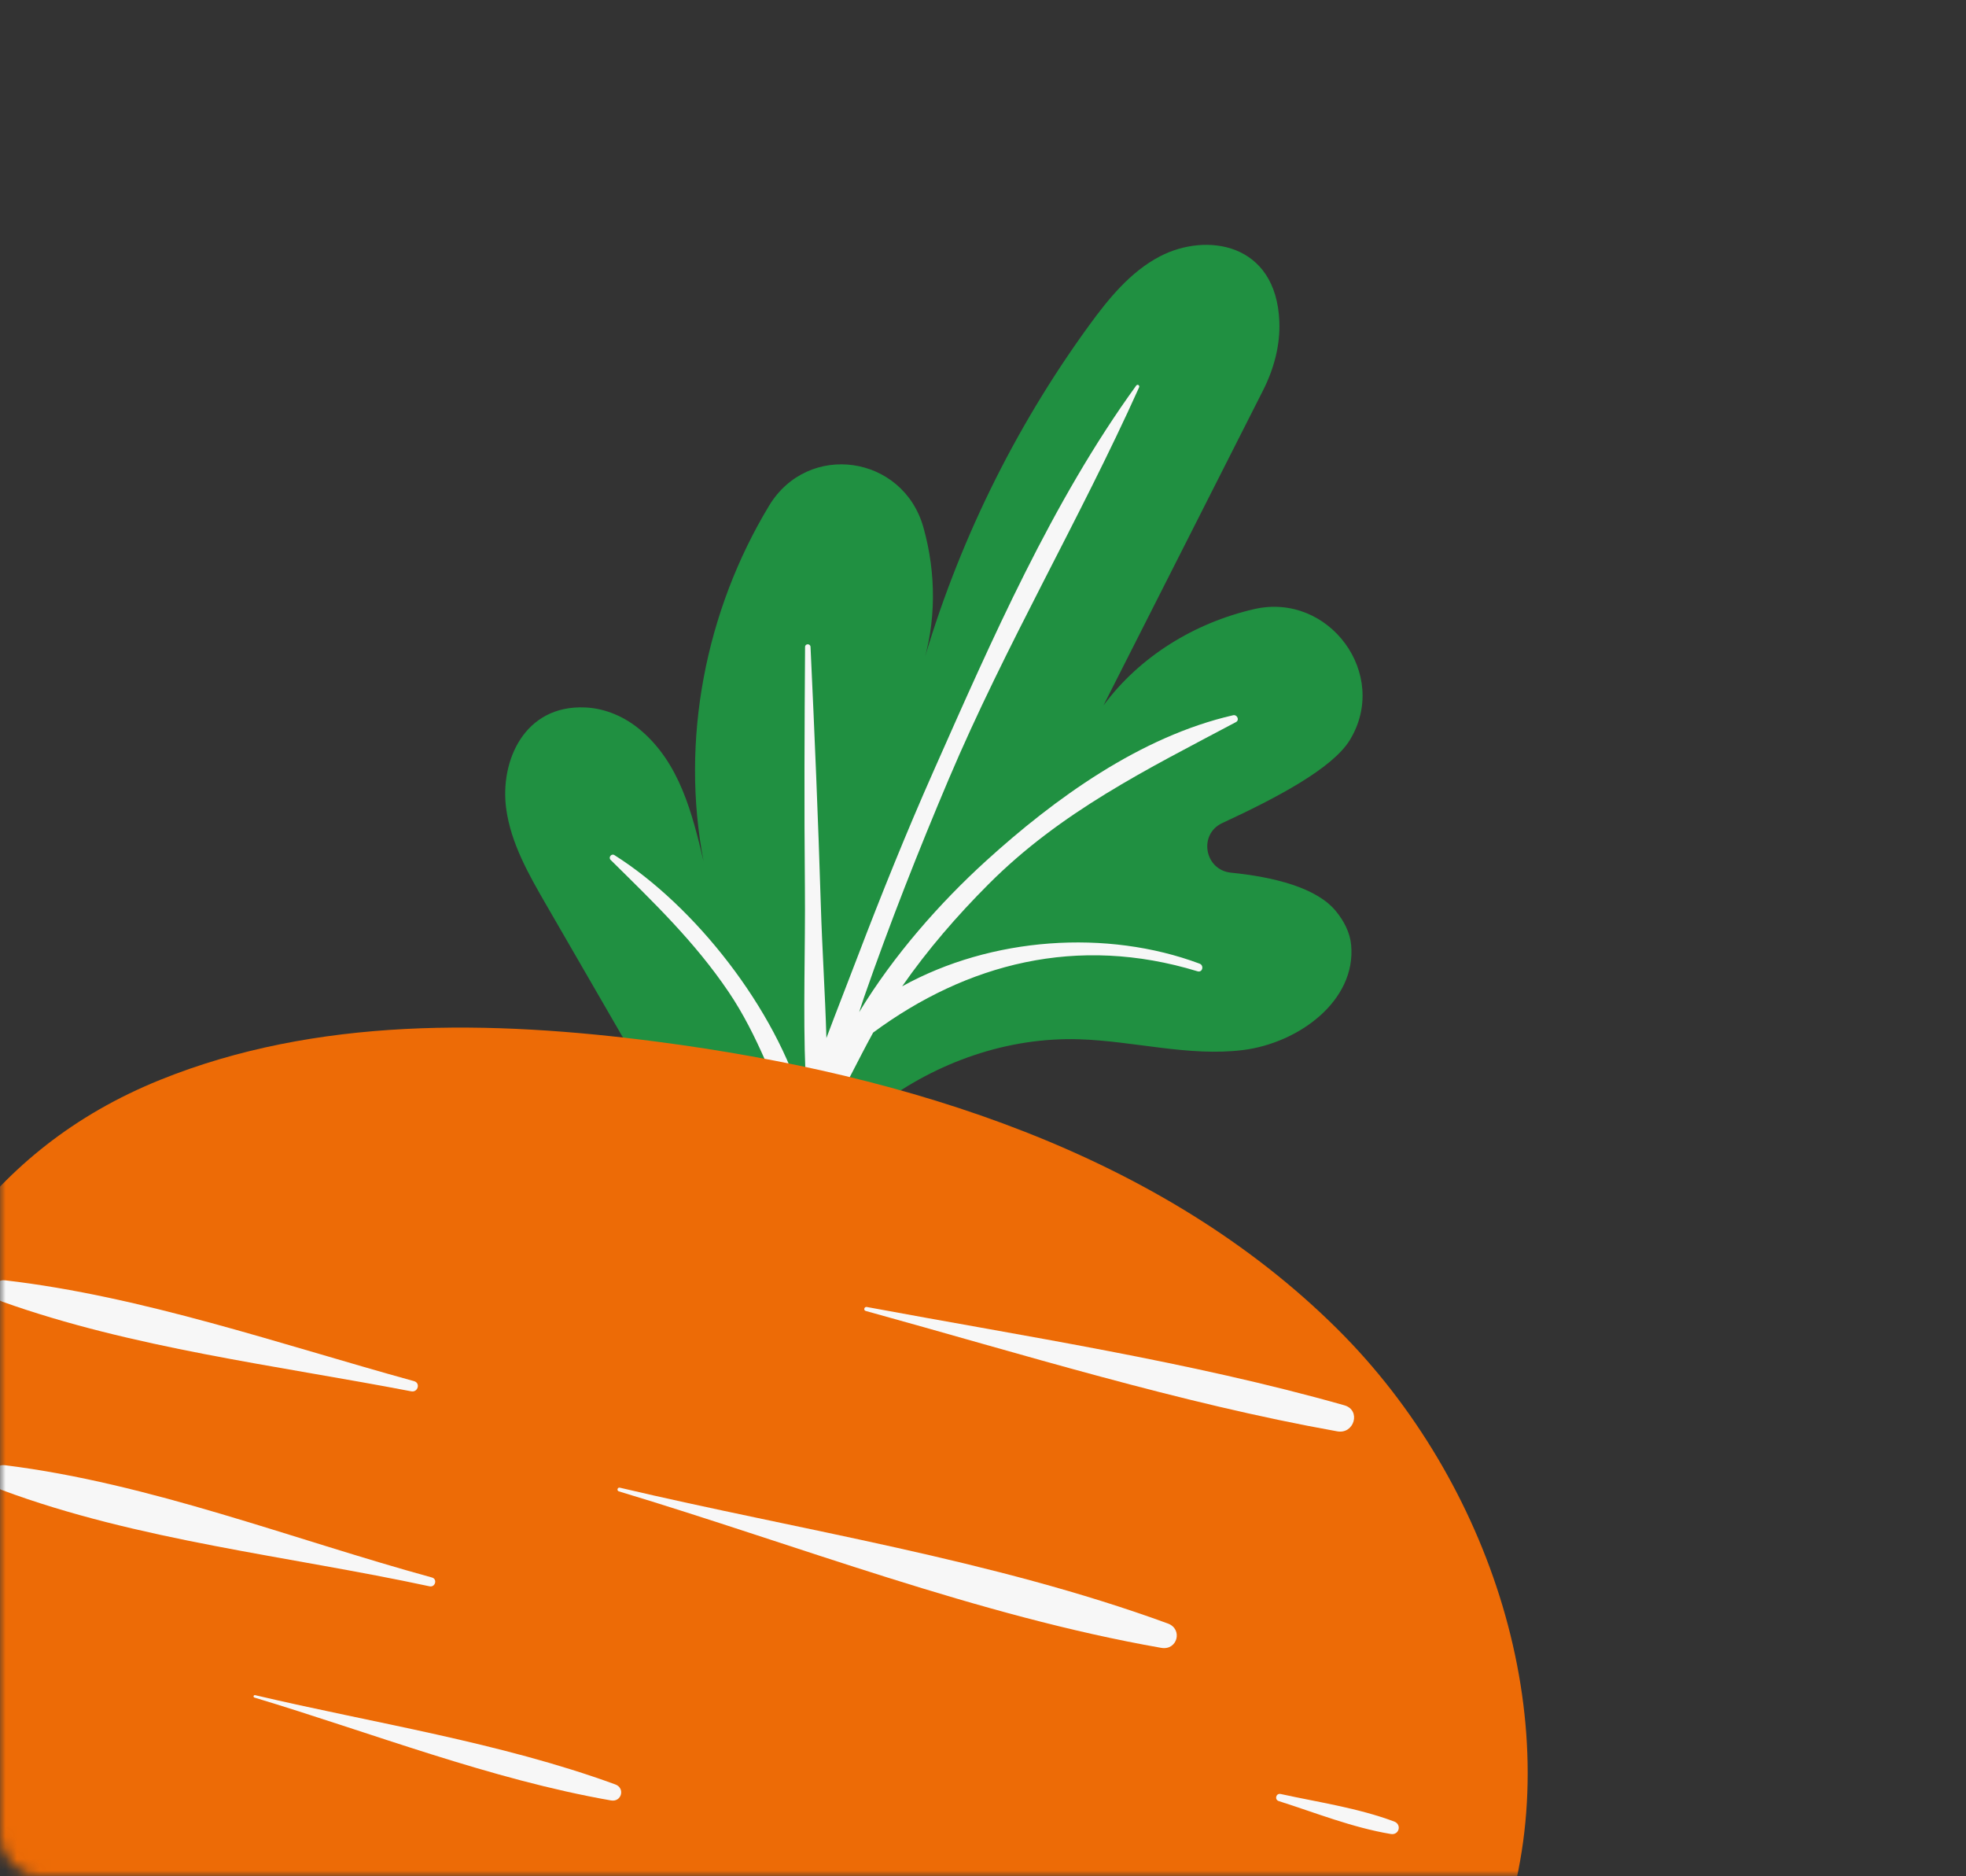 <svg width="174" height="166" viewBox="0 0 174 166" fill="none" xmlns="http://www.w3.org/2000/svg">
<rect x="0" y="0" width="174" height="166" fill="#333333" stroke="none"/>
<mask id="mask0_7744_165179" style="mask-type:alpha" maskUnits="userSpaceOnUse" x="0" y="0" width="174" height="166">
<rect width="174" height="166" rx="3.487" fill="#F7F7F7"/>
</mask>
<g mask="url(#mask0_7744_165179)">
<path d="M-8.724 179.676L-11.317 122.142H-7.309L-1.179 131.574L0.707 133.46L10.138 136.054L20.984 138.412L42.439 143.364L120.008 164.821H134.39L130.618 183.921L-8.724 179.676Z" fill="#ED6B06"/>
<path d="M119.582 83.608C119.48 82.509 118.94 81.483 118.238 80.627C116.541 78.549 112.781 77.605 108.949 77.217C106.605 76.982 106.045 73.814 108.18 72.827C113.017 70.587 117.933 67.99 119.467 65.481C123.014 59.679 117.635 52.368 110.991 53.898C105.728 55.109 100.865 58.082 97.661 62.421C102.369 53.129 107.077 43.84 111.783 34.548C112.742 32.658 113.312 30.564 113.228 28.446C112.944 21.45 106.747 20.551 102.658 22.684C100.038 24.053 98.11 26.429 96.372 28.818C89.724 37.957 84.692 48.261 81.576 59.116C82.881 55.104 82.869 50.735 81.729 46.674C79.927 40.25 71.514 39.042 68.067 44.748C62.431 54.077 60.207 65.487 62.271 76.213C61.26 71.957 60.149 67.504 56.661 64.576C55.296 63.429 53.59 62.681 51.806 62.598C46.408 62.35 44.231 67.336 44.8 71.552C45.215 74.615 46.796 77.384 48.344 80.062C54.696 91.045 61.046 102.027 67.397 113.01C70.538 100.779 82.847 91.565 95.519 91.96C100.366 92.112 105.195 93.507 110.007 92.913C114.909 92.305 120.044 88.571 119.582 83.608Z" fill="#209041"/>
<path d="M106.169 85.268C97.974 82.205 87.738 82.903 79.845 87.274C82.098 84.035 84.696 81.035 87.481 78.245C93.909 71.804 101.48 68.092 109.386 63.895C109.73 63.712 109.49 63.204 109.131 63.289C100.935 65.167 93.343 70.651 87.237 76.205C83.23 79.851 79.096 84.511 76.04 89.558C76.189 89.11 76.328 88.656 76.483 88.21C78.751 81.71 81.274 75.299 83.96 68.959C88.99 57.089 95.541 45.998 100.815 34.273C100.894 34.096 100.67 33.964 100.557 34.122C93.11 44.391 87.762 56.643 82.641 68.188C80.225 73.635 77.994 79.166 75.87 84.735C74.982 87.065 74.041 89.448 73.141 91.85C73.028 87.921 72.765 83.977 72.648 80.132C72.413 72.496 72.094 64.871 71.735 57.241C71.72 56.932 71.255 56.932 71.252 57.244C71.202 64.334 71.17 71.415 71.237 78.505C71.287 83.907 71.062 89.499 71.288 94.987C71.272 95.012 71.251 95.033 71.235 95.058C71.076 95.298 71.152 95.536 71.313 95.702C71.332 96.091 71.364 96.475 71.389 96.864C71.293 97.164 71.213 97.466 71.121 97.767C68.646 89.216 61.498 80.165 54.376 75.662C54.111 75.494 53.823 75.873 54.043 76.088C57.834 79.833 61.477 83.318 64.486 87.77C67.109 91.65 68.52 95.937 70.432 100.128C70.177 101.086 69.945 102.043 69.757 103.002C69.59 103.858 70.886 104.538 71.272 103.635C71.529 103.028 71.766 102.41 72.001 101.79C72.315 102.077 72.89 101.953 72.94 101.392C73.015 100.575 73.068 99.75 73.108 98.923C73.192 98.875 73.281 98.835 73.34 98.736C74.755 96.325 75.932 93.808 77.278 91.366C85.557 85.265 95.329 82.689 105.988 85.945C106.428 86.08 106.585 85.424 106.169 85.268Z" fill="#F7F7F7"/>
<path d="M133.312 169.714C138.814 152.064 131.887 131.049 118.408 117.641C102.703 102.016 80.233 95.072 58.246 92.185C43.47 90.247 27.984 89.972 14.185 95.547C-1.227 101.771 -8.203 114.185 -13.006 128.249C-13.24 128.935 -13.452 129.633 -13.675 130.325L133.312 169.714Z" fill="#ED6B06"/>
<path d="M118.976 124.345C105.31 120.472 90.694 118.25 76.718 115.648C76.488 115.605 76.392 115.935 76.624 115.999C90.307 119.772 104.4 124.157 118.358 126.652C119.859 126.921 120.486 124.772 118.976 124.345Z" fill="#F7F7F7"/>
<path d="M36.642 122.208C24.827 118.956 12.635 114.703 0.439 113.286C-0.711 113.153 -0.755 114.834 0.198 115.175C11.671 119.272 24.457 120.816 36.4 123.11C36.989 123.224 37.233 122.37 36.642 122.208Z" fill="#F7F7F7"/>
<path d="M103.354 143.652C87.861 137.99 70.897 135.414 54.858 131.637C54.645 131.588 54.562 131.9 54.771 131.962C70.549 136.713 86.528 142.966 102.776 145.809C104.206 146.06 104.717 144.15 103.354 143.652Z" fill="#F7F7F7"/>
<path d="M54.454 157.892C44.271 154.17 33.12 152.477 22.577 149.994C22.437 149.962 22.382 150.168 22.52 150.208C32.891 153.331 43.395 157.441 54.075 159.31C55.014 159.475 55.351 158.219 54.454 157.892Z" fill="#F7F7F7"/>
<path d="M123.391 161.175C120.147 159.966 116.713 159.479 113.344 158.74C112.932 158.65 112.774 159.239 113.176 159.367C116.463 160.411 119.68 161.709 123.095 162.279C123.826 162.403 124.085 161.436 123.391 161.175Z" fill="#F7F7F7"/>
<path d="M38.228 139.583C25.8 136.175 13.287 131.245 0.456 129.65C-0.887 129.481 -0.915 131.439 0.176 131.846C12.19 136.317 25.527 137.676 38.019 140.363C38.526 140.471 38.733 139.722 38.228 139.583Z" fill="#F7F7F7"/>
</g>
</svg>
